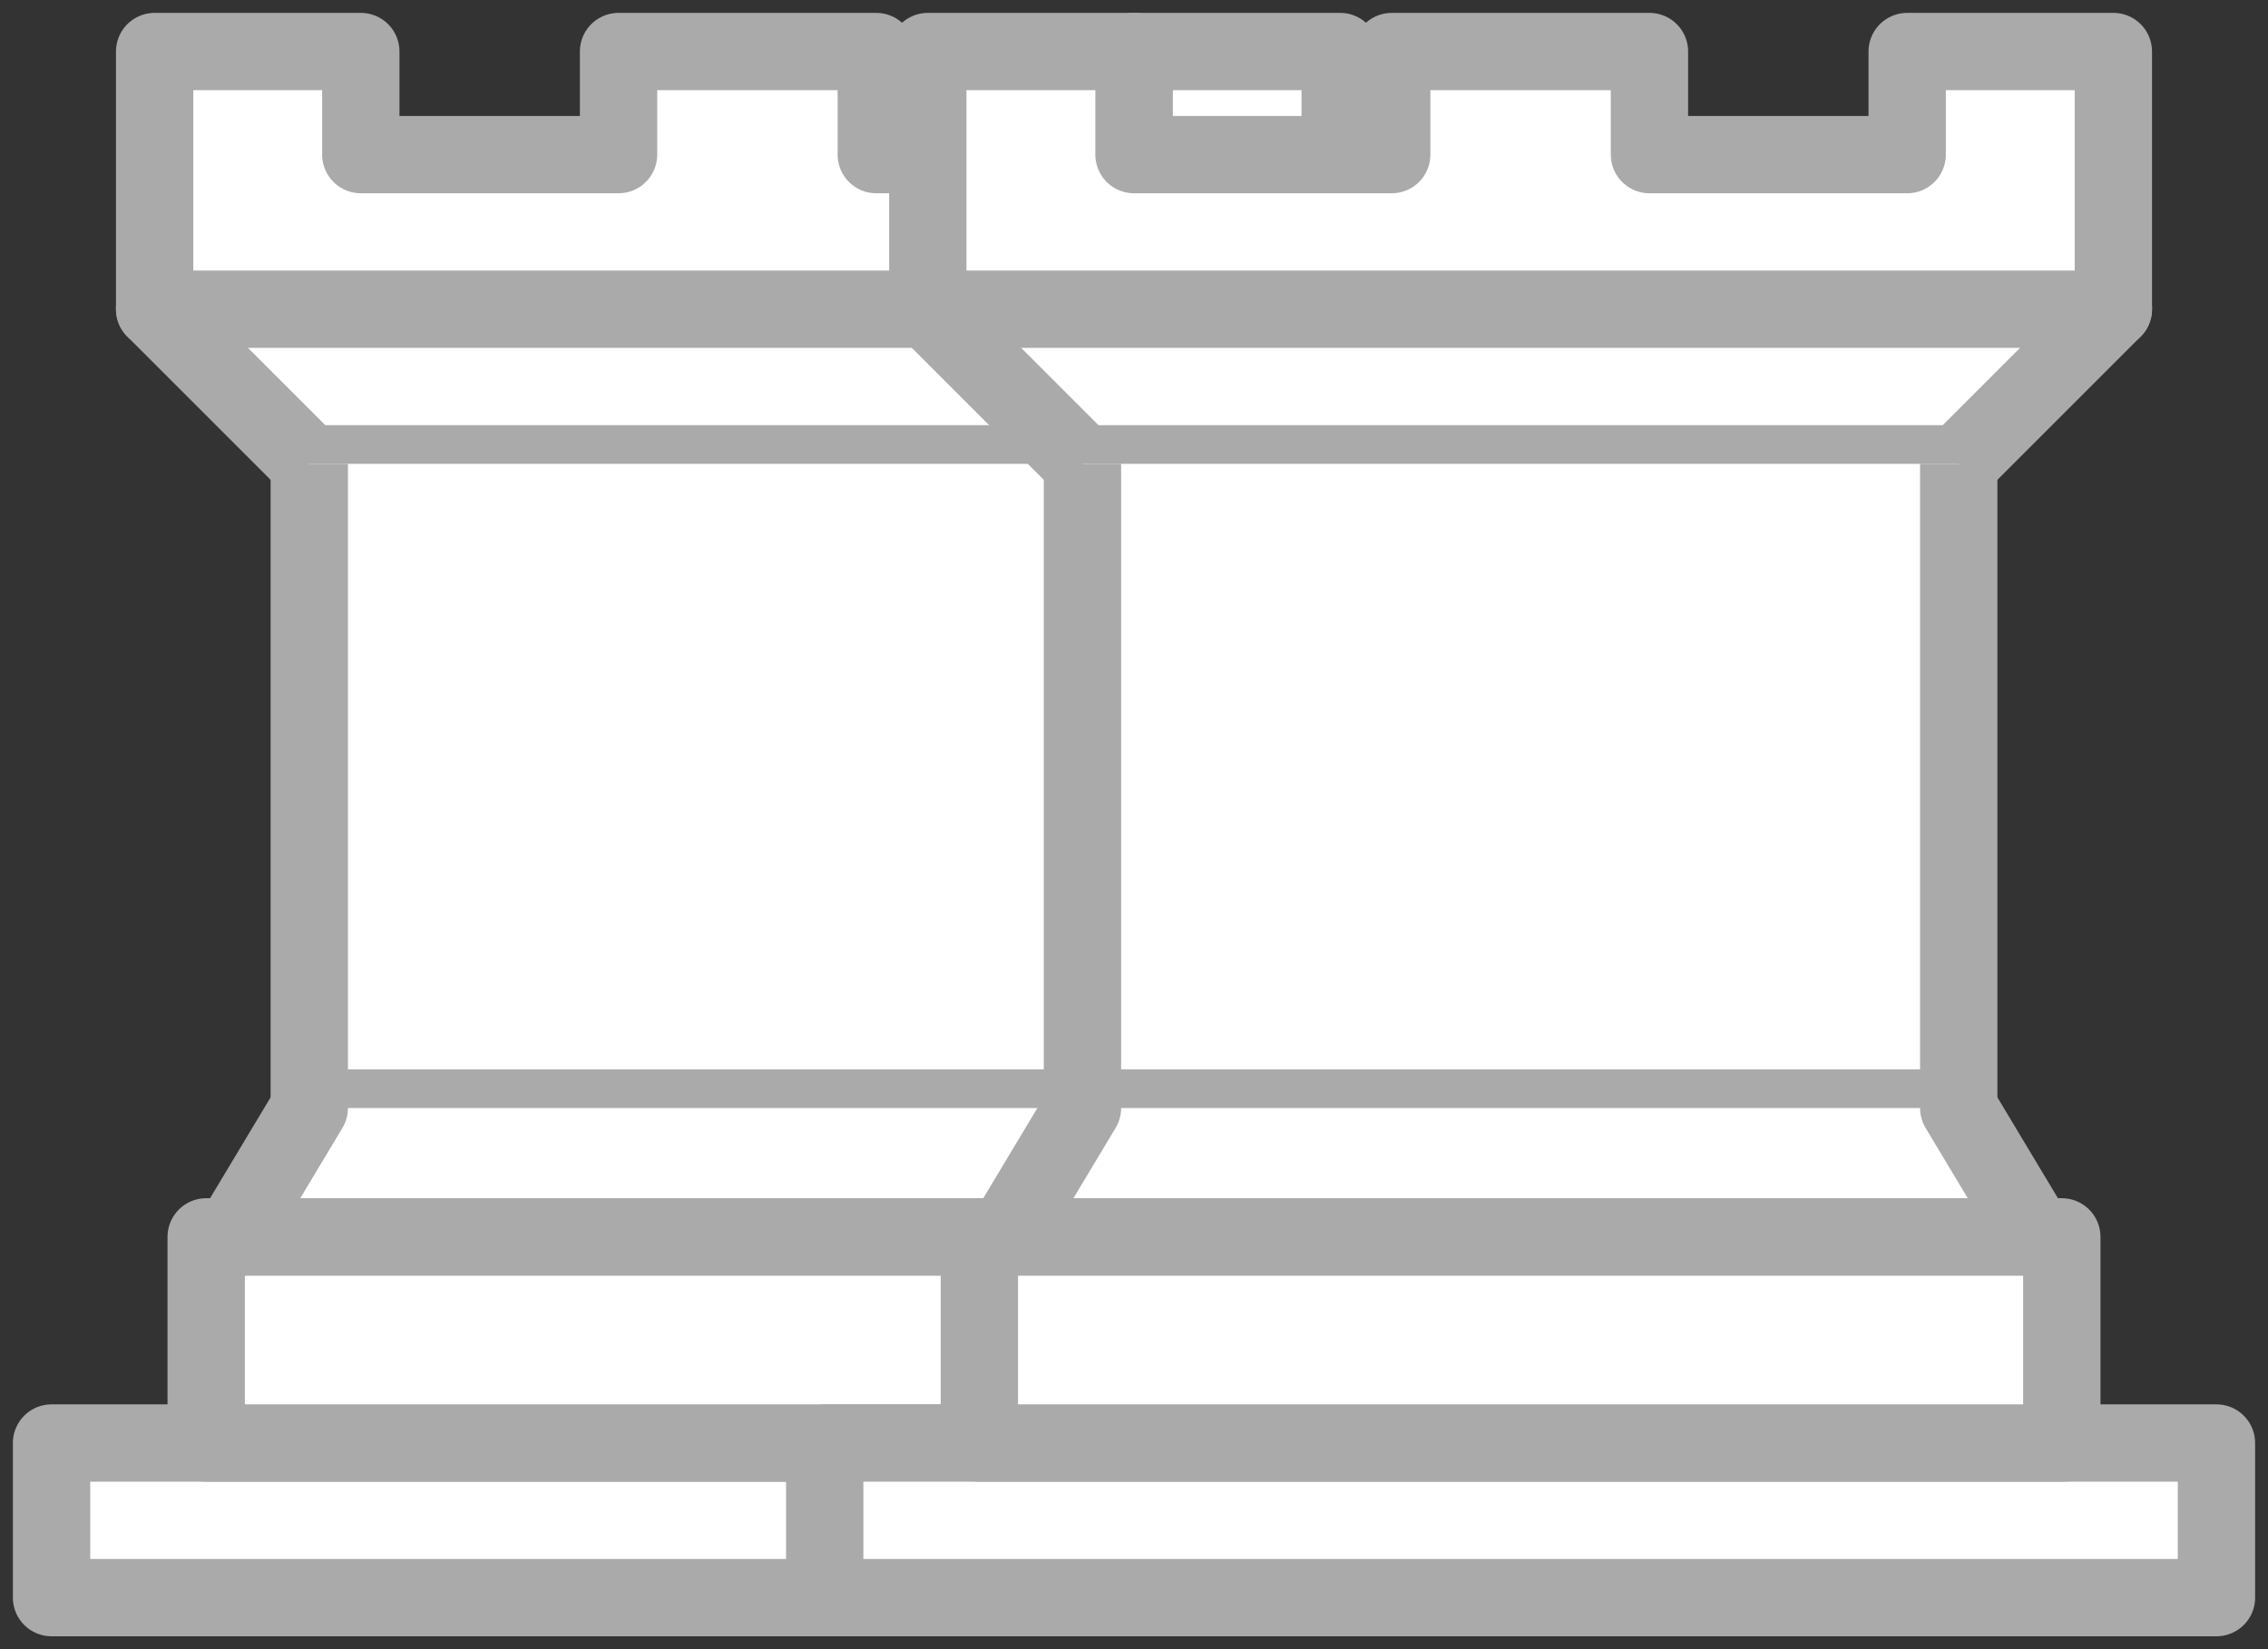<svg width="44" height="32" viewBox="0 0 44 32" fill="none" xmlns="http://www.w3.org/2000/svg">
<rect x="0" y="0" width="44" height="32" fill="#333333" stroke="none"/>
<path fill-rule="evenodd" clip-rule="evenodd" d="M1 31H28V28H1V31Z" fill="white" stroke="#AAAAAA" stroke-width="1.5" stroke-linejoin="round"/>
<path fill-rule="evenodd" clip-rule="evenodd" d="M4 28V24H25V28H4Z" fill="white" stroke="#AAAAAA" stroke-width="1.5" stroke-linejoin="round"/>
<path fill-rule="evenodd" clip-rule="evenodd" d="M3 6V1H7V3H12V1H17V3H22V1H26V6" fill="white"/>
<path d="M3 6V1H7V3H12V1H17V3H22V1H26V6" stroke="#AAAAAA" stroke-width="1.5" stroke-linejoin="round"/>
<path fill-rule="evenodd" clip-rule="evenodd" d="M26 6L23 9H6L3 6" fill="white"/>
<path d="M26 6L23 9H6L3 6" stroke="#AAAAAA" stroke-width="1.5" stroke-linecap="round" stroke-linejoin="round"/>
<path fill-rule="evenodd" clip-rule="evenodd" d="M23 9V21.5H6V9" fill="white"/>
<path d="M23 9V21.5H6V9" stroke="#AAAAAA" stroke-width="1.5"/>
<path fill-rule="evenodd" clip-rule="evenodd" d="M23 21.5L24.5 24H4.5L6 21.5" fill="white"/>
<path d="M23 21.5L24.5 24H4.5L6 21.5" stroke="#AAAAAA" stroke-width="1.5" stroke-linecap="round" stroke-linejoin="round"/>
<path d="M3 6H26" stroke="#AAAAAA" stroke-width="1.5" stroke-linecap="round"/>
<path fill-rule="evenodd" clip-rule="evenodd" d="M16 31H43V28H16V31Z" fill="white" stroke="#AAAAAA" stroke-width="1.5" stroke-linejoin="round"/>
<path fill-rule="evenodd" clip-rule="evenodd" d="M19 28V24H40V28H19Z" fill="white" stroke="#AAAAAA" stroke-width="1.5" stroke-linejoin="round"/>
<path fill-rule="evenodd" clip-rule="evenodd" d="M18 6V1H22V3H27V1H32V3H37V1H41V6" fill="white"/>
<path d="M18 6V1H22V3H27V1H32V3H37V1H41V6" stroke="#AAAAAA" stroke-width="1.5" stroke-linejoin="round"/>
<path fill-rule="evenodd" clip-rule="evenodd" d="M41 6L38 9H21L18 6" fill="white"/>
<path d="M41 6L38 9H21L18 6" stroke="#AAAAAA" stroke-width="1.5" stroke-linecap="round" stroke-linejoin="round"/>
<path fill-rule="evenodd" clip-rule="evenodd" d="M38 9V21.5H21V9" fill="white"/>
<path d="M38 9V21.5H21V9" stroke="#AAAAAA" stroke-width="1.5"/>
<path fill-rule="evenodd" clip-rule="evenodd" d="M38 21.5L39.5 24H19.5L21 21.5" fill="white"/>
<path d="M38 21.5L39.5 24H19.5L21 21.5" stroke="#AAAAAA" stroke-width="1.5" stroke-linecap="round" stroke-linejoin="round"/>
<path d="M18 6H41" stroke="#AAAAAA" stroke-width="1.5" stroke-linecap="round"/>
</svg>
